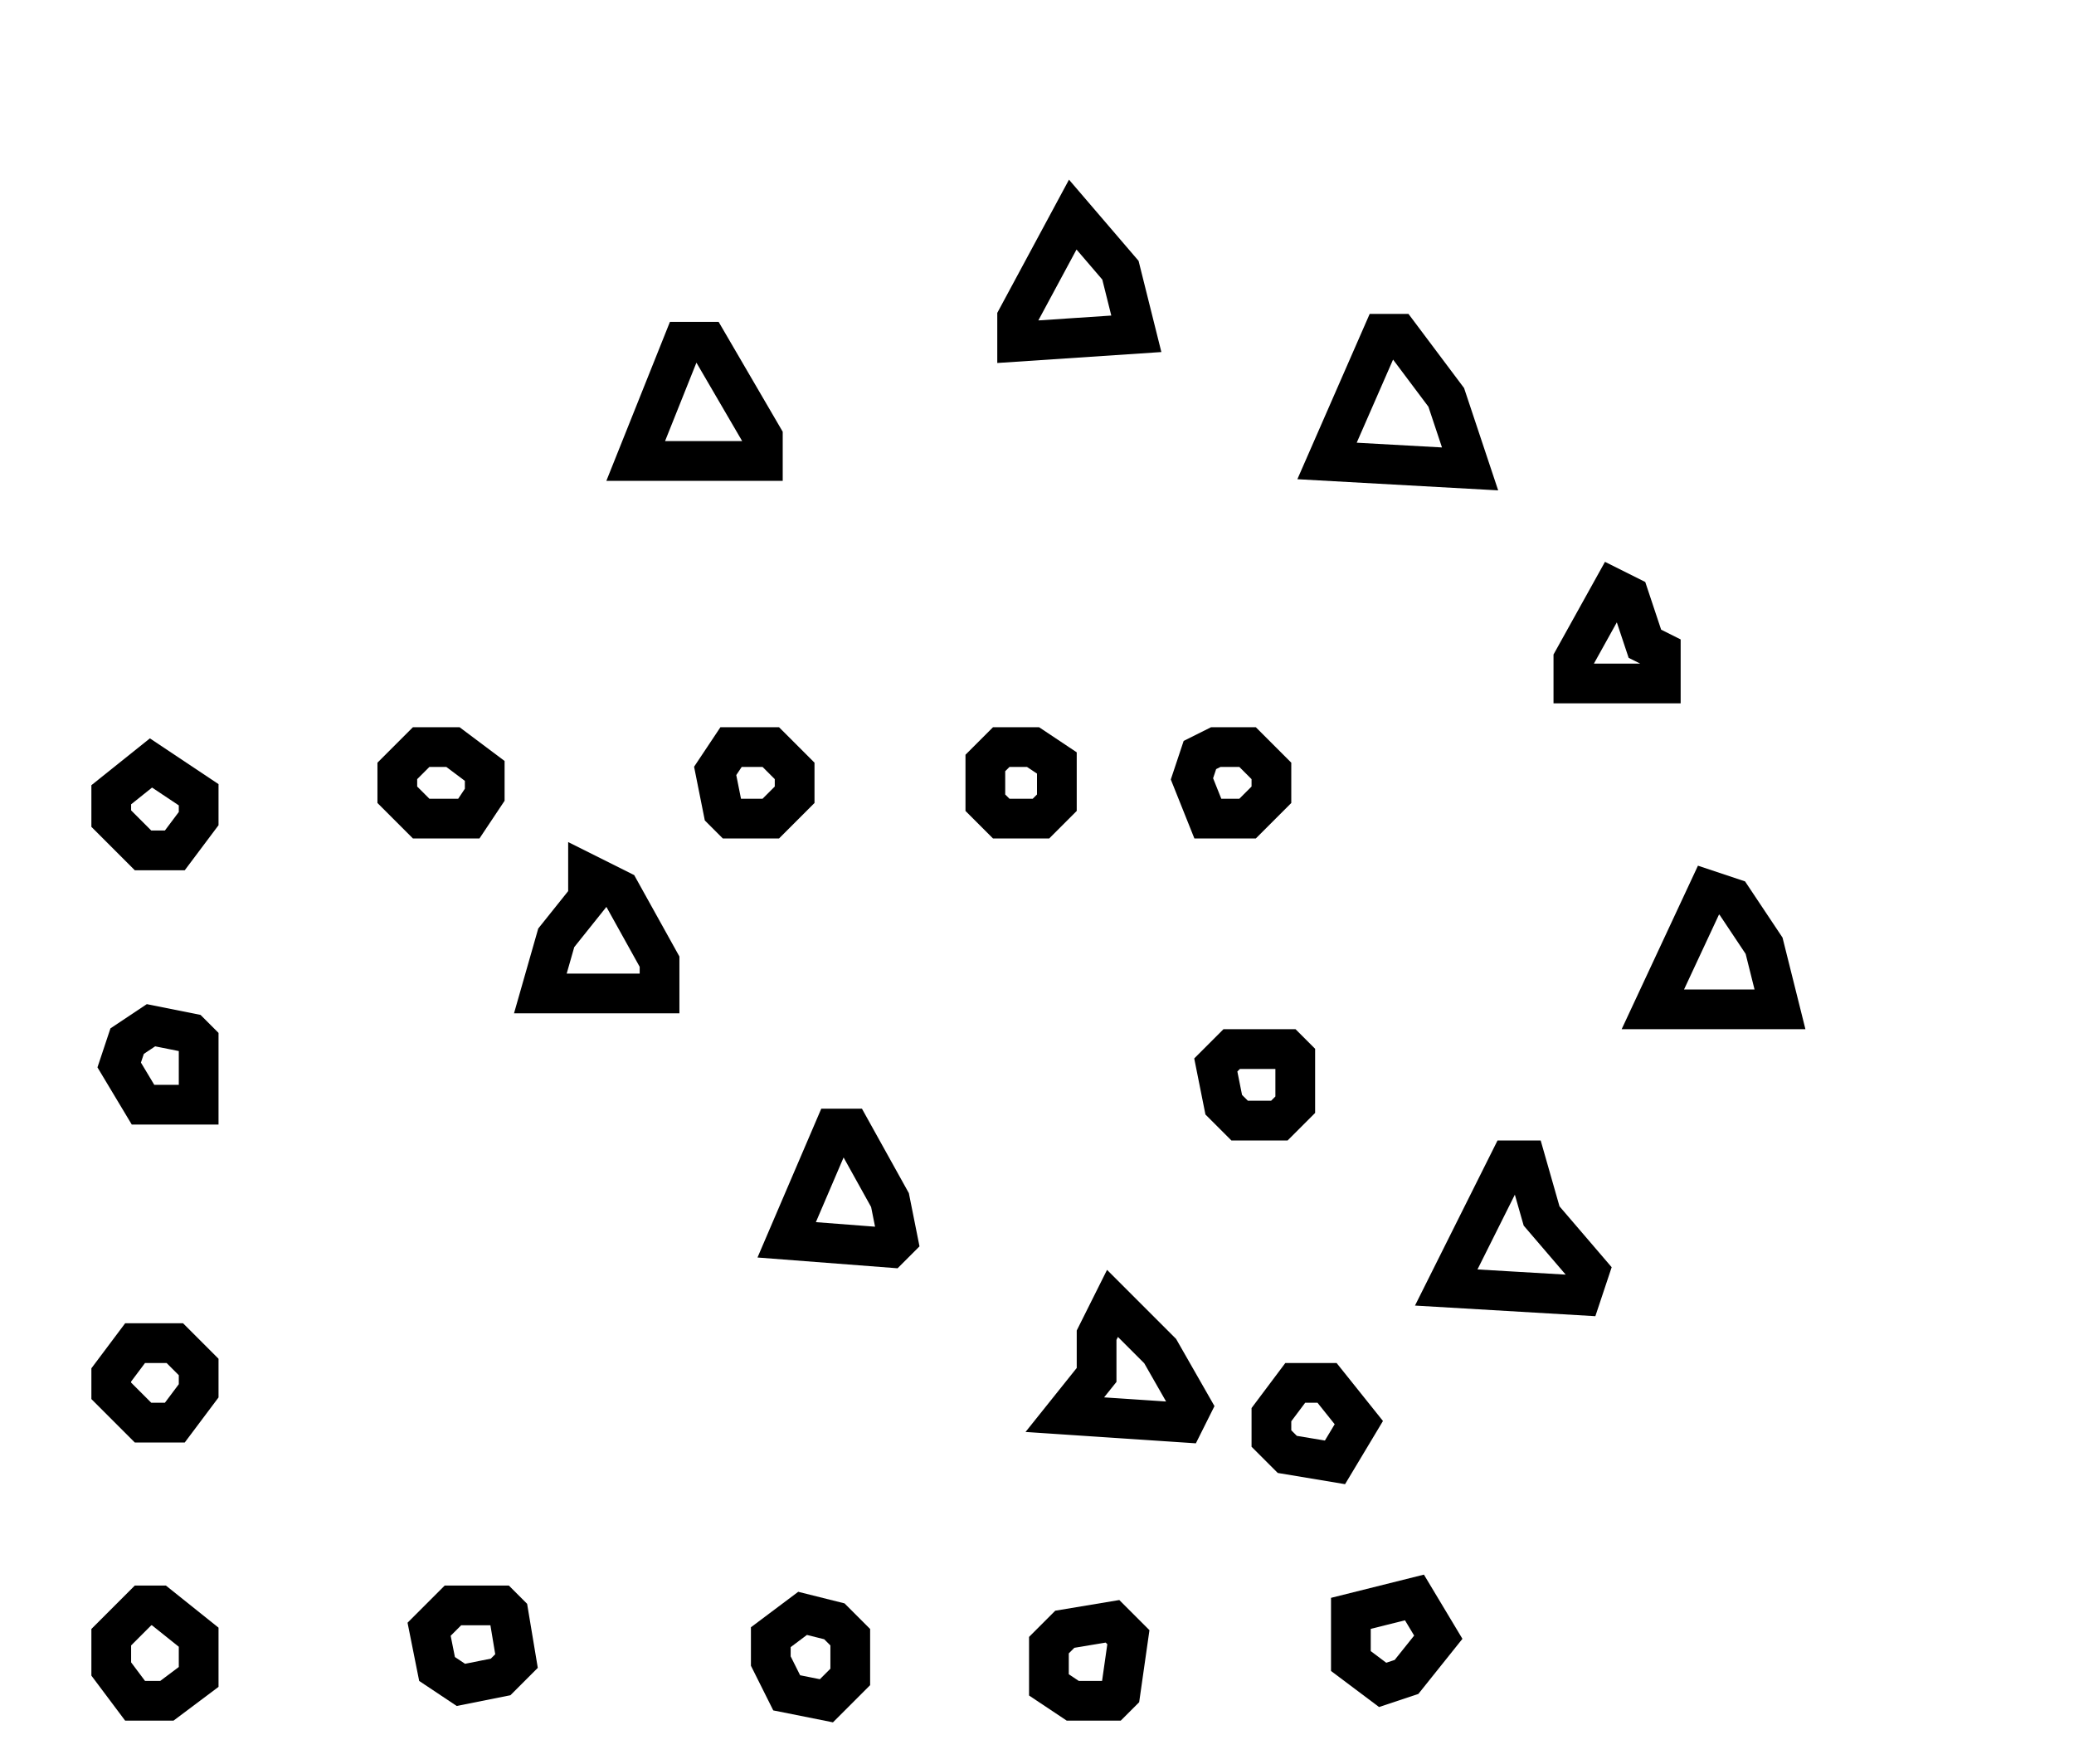 <?xml version="1.0" encoding="utf-8" ?>
<svg baseProfile="full" height="222" style="background-color: transparent;" version="1.1" viewBox="0,0,261,222" width="261" xmlns="http://www.w3.org/2000/svg" xmlns:ev="http://www.w3.org/2001/xml-events" xmlns:xlink="http://www.w3.org/1999/xlink"><defs><style type="text/css"><![CDATA[
                svg {
                    shape-rendering: geometricPrecision;
                    border: none;
                    outline: none;
                }
                path, ellipse {
                    vector-effect: non-scaling-stroke;
                }
            ]]></style></defs><path d="M 134,205 L 132,207 L 132,212 L 135,214 L 140,214 L 141,213 L 142,206 L 140,204 Z" fill="none" stroke="black" stroke-width="5" /><path d="M 101,203 L 97,206 L 97,209 L 99,213 L 104,214 L 107,211 L 107,206 L 105,204 Z" fill="none" stroke="black" stroke-width="5" /><path d="M 57,202 L 54,205 L 55,210 L 58,212 L 63,211 L 65,209 L 64,203 L 63,202 Z" fill="none" stroke="black" stroke-width="5" /><path d="M 18,202 L 14,206 L 14,210 L 17,214 L 21,214 L 25,211 L 25,206 L 20,202 Z" fill="none" stroke="black" stroke-width="5" /><path d="M 178,201 L 170,203 L 170,209 L 174,212 L 177,211 L 181,206 Z" fill="none" stroke="black" stroke-width="5" /><path d="M 163,174 L 160,178 L 160,181 L 162,183 L 168,184 L 171,179 L 167,174 Z" fill="none" stroke="black" stroke-width="5" /><path d="M 17,169 L 14,173 L 14,175 L 18,179 L 22,179 L 25,175 L 25,172 L 22,169 Z" fill="none" stroke="black" stroke-width="5" /><path d="M 140,164 L 138,168 L 138,173 L 134,178 L 149,179 L 150,177 L 146,170 Z" fill="none" stroke="black" stroke-width="5" /><path d="M 190,146 L 182,162 L 199,163 L 200,160 L 194,153 L 192,146 Z" fill="none" stroke="black" stroke-width="5" /><path d="M 105,142 L 99,156 L 112,157 L 113,156 L 112,151 L 107,142 Z" fill="none" stroke="black" stroke-width="5" /><path d="M 155,132 L 153,134 L 154,139 L 156,141 L 161,141 L 163,139 L 163,133 L 162,132 Z" fill="none" stroke="black" stroke-width="5" /><path d="M 16,131 L 15,134 L 18,139 L 25,139 L 25,131 L 24,130 L 19,129 Z" fill="none" stroke="black" stroke-width="5" /><path d="M 215,112 L 208,127 L 224,127 L 222,119 L 218,113 Z" fill="none" stroke="black" stroke-width="5" /><path d="M 74,110 L 74,113 L 70,118 L 68,125 L 83,125 L 83,121 L 78,112 Z" fill="none" stroke="black" stroke-width="5" /><path d="M 19,96 L 14,100 L 14,103 L 18,107 L 22,107 L 25,103 L 25,100 Z" fill="none" stroke="black" stroke-width="5" /><path d="M 151,95 L 150,98 L 152,103 L 157,103 L 160,100 L 160,97 L 157,94 L 153,94 Z" fill="none" stroke="black" stroke-width="5" /><path d="M 126,94 L 124,96 L 124,101 L 126,103 L 131,103 L 133,101 L 133,96 L 130,94 Z" fill="none" stroke="black" stroke-width="5" /><path d="M 92,94 L 90,97 L 91,102 L 92,103 L 97,103 L 100,100 L 100,97 L 97,94 Z" fill="none" stroke="black" stroke-width="5" /><path d="M 53,94 L 50,97 L 50,100 L 53,103 L 59,103 L 61,100 L 61,97 L 57,94 Z" fill="none" stroke="black" stroke-width="5" /><path d="M 203,74 L 198,83 L 198,86 L 209,86 L 209,82 L 207,81 L 205,75 Z" fill="none" stroke="black" stroke-width="5" /><path d="M 86,43 L 80,58 L 96,58 L 96,55 L 89,43 Z" fill="none" stroke="black" stroke-width="5" /><path d="M 174,42 L 167,58 L 185,59 L 182,50 L 176,42 Z" fill="none" stroke="black" stroke-width="5" /><path d="M 135,27 L 128,40 L 128,43 L 143,42 L 141,34 Z" fill="none" stroke="black" stroke-width="5" /></svg>